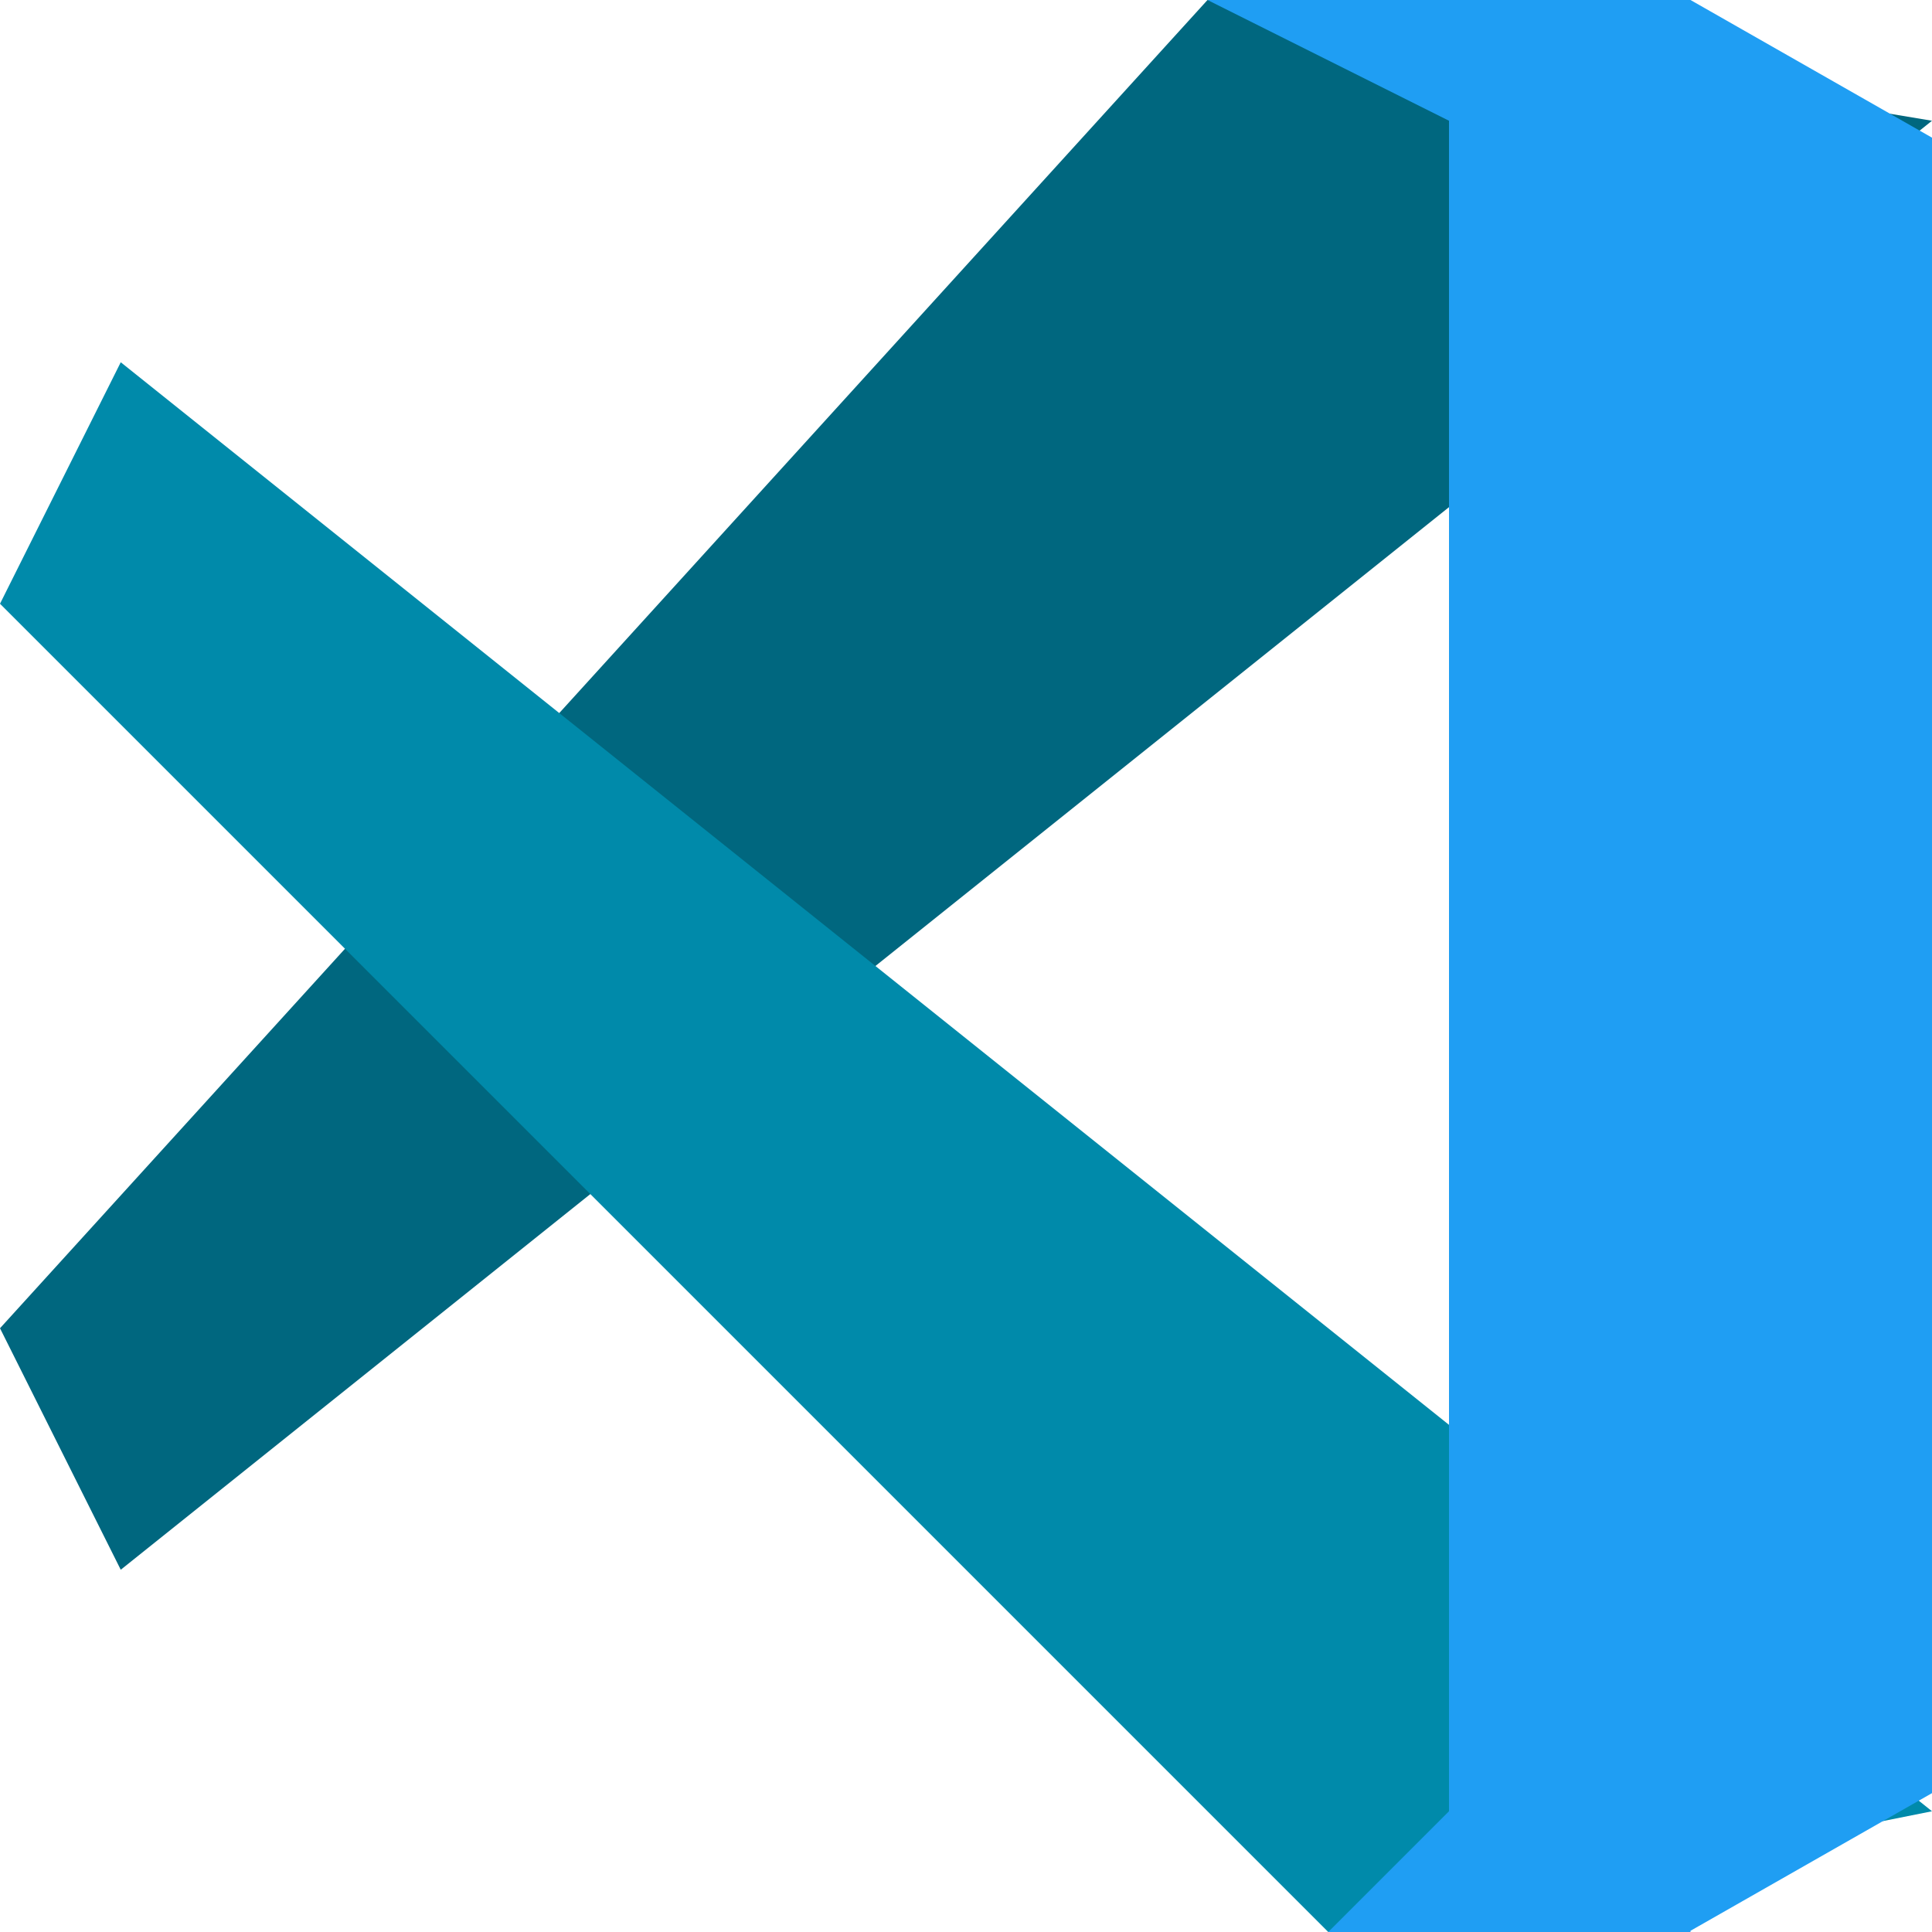 <svg xmlns="http://www.w3.org/2000/svg" width="16" height="16"><path d="m16 1-6-1L0 11l1 2" style="fill:#00677f;fill-rule:evenodd"/><path d="m16 15-5 1L0 5l1-2" style="fill:#008aaa;fill-rule:evenodd"/><path d="M14 16h-3l1-1V1l-2-1h4l2 1.14v13.71l-2 1.14Z" style="fill:#1f9ef3;fill-rule:evenodd"/></svg>